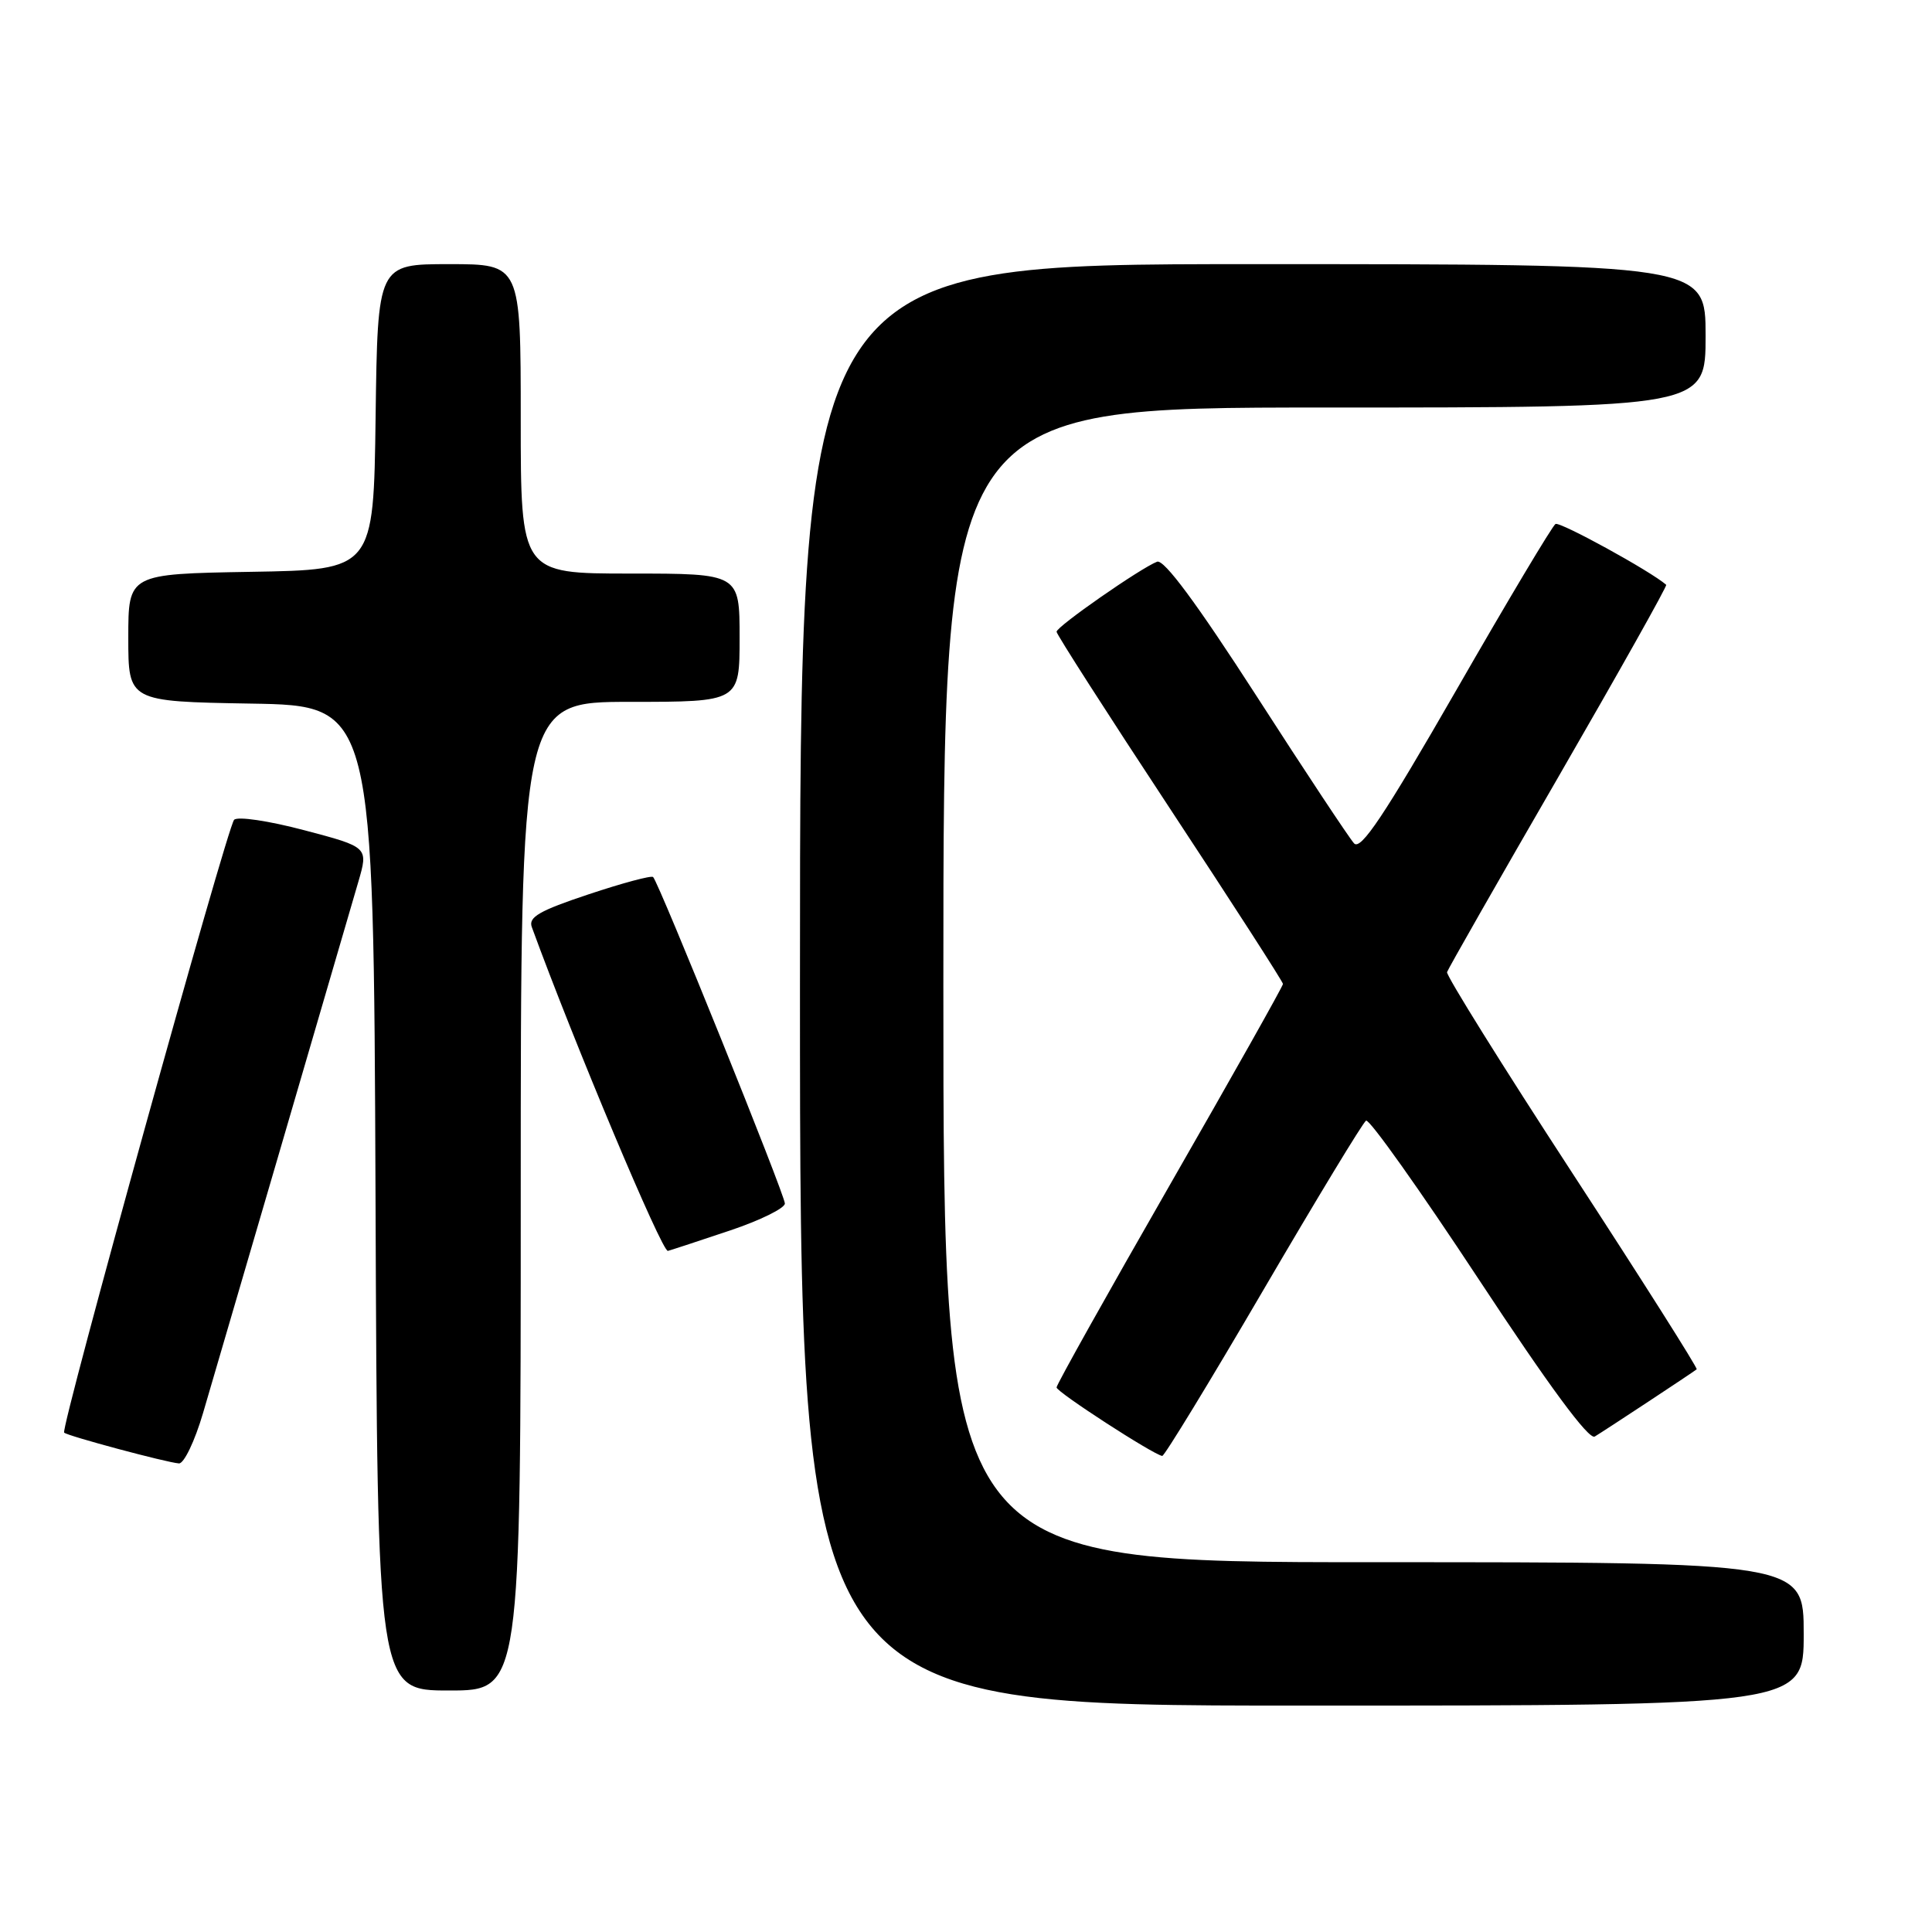 <?xml version="1.0" encoding="UTF-8" standalone="no"?>
<!DOCTYPE svg PUBLIC "-//W3C//DTD SVG 1.1//EN" "http://www.w3.org/Graphics/SVG/1.1/DTD/svg11.dtd" >
<svg xmlns="http://www.w3.org/2000/svg" xmlns:xlink="http://www.w3.org/1999/xlink" version="1.1" viewBox="0 0 256 256">
 <g >
 <path fill="currentColor"
d=" M 239.00 216.50 C 239.00 207.00 239.00 207.00 182.00 207.00 C 125.00 207.00 125.00 207.00 125.00 130.50 C 125.00 54.00 125.00 54.00 175.50 54.00 C 226.00 54.00 226.00 54.00 226.00 44.50 C 226.00 35.00 226.00 35.00 166.00 35.00 C 106.00 35.00 106.00 35.00 106.00 130.50 C 106.00 226.00 106.00 226.00 172.50 226.00 C 239.00 226.00 239.00 226.00 239.00 216.50 Z  M 69.00 158.50 C 69.00 93.00 69.00 93.00 83.50 93.00 C 98.00 93.00 98.00 93.00 98.00 84.50 C 98.00 76.00 98.00 76.00 83.50 76.00 C 69.00 76.00 69.00 76.00 69.00 55.50 C 69.00 35.00 69.00 35.00 59.52 35.00 C 50.04 35.00 50.04 35.00 49.77 55.25 C 49.50 75.50 49.50 75.50 33.25 75.77 C 17.00 76.05 17.00 76.05 17.00 84.50 C 17.00 92.95 17.00 92.95 33.25 93.23 C 49.50 93.50 49.50 93.50 49.76 158.75 C 50.01 224.00 50.01 224.00 59.51 224.00 C 69.00 224.00 69.00 224.00 69.00 158.50 Z  M 26.90 187.25 C 28.78 180.87 44.58 126.82 47.47 116.88 C 48.82 112.25 48.82 112.25 40.32 110.01 C 35.60 108.76 31.47 108.15 31.02 108.63 C 30.08 109.64 7.98 189.31 8.50 189.83 C 8.93 190.27 22.06 193.79 23.71 193.91 C 24.37 193.96 25.81 190.96 26.90 187.25 Z  M 167.37 170.99 C 174.45 158.88 180.58 148.76 181.01 148.49 C 181.44 148.23 188.16 157.70 195.95 169.53 C 205.23 183.63 210.52 190.81 211.31 190.35 C 212.41 189.70 224.11 181.99 224.82 181.44 C 224.99 181.31 217.57 169.59 208.32 155.40 C 199.07 141.21 191.61 129.24 191.74 128.81 C 191.88 128.38 198.53 116.71 206.53 102.88 C 214.52 89.05 220.94 77.62 220.78 77.49 C 218.74 75.69 206.69 69.08 206.11 69.43 C 205.69 69.69 199.77 79.60 192.96 91.46 C 183.38 108.12 180.31 112.72 179.42 111.75 C 178.79 111.06 172.96 102.27 166.48 92.20 C 158.57 79.94 154.24 74.08 153.32 74.43 C 151.12 75.28 140.00 83.02 140.00 83.71 C 140.00 84.05 146.75 94.58 155.00 107.10 C 163.25 119.62 170.00 130.09 170.00 130.38 C 170.00 130.67 163.25 142.66 155.00 157.03 C 146.75 171.41 140.00 183.47 140.00 183.84 C 140.00 184.45 152.77 192.72 154.00 192.92 C 154.28 192.96 160.30 183.09 167.37 170.99 Z  M 96.75 163.04 C 100.74 161.70 104.00 160.09 104.00 159.47 C 104.00 158.32 87.32 116.98 86.54 116.21 C 86.31 115.98 82.47 117.01 78.00 118.50 C 71.45 120.68 69.98 121.53 70.47 122.85 C 76.08 138.21 87.74 165.96 88.50 165.75 C 89.05 165.60 92.76 164.38 96.75 163.04 Z "/>
</g>
</svg>